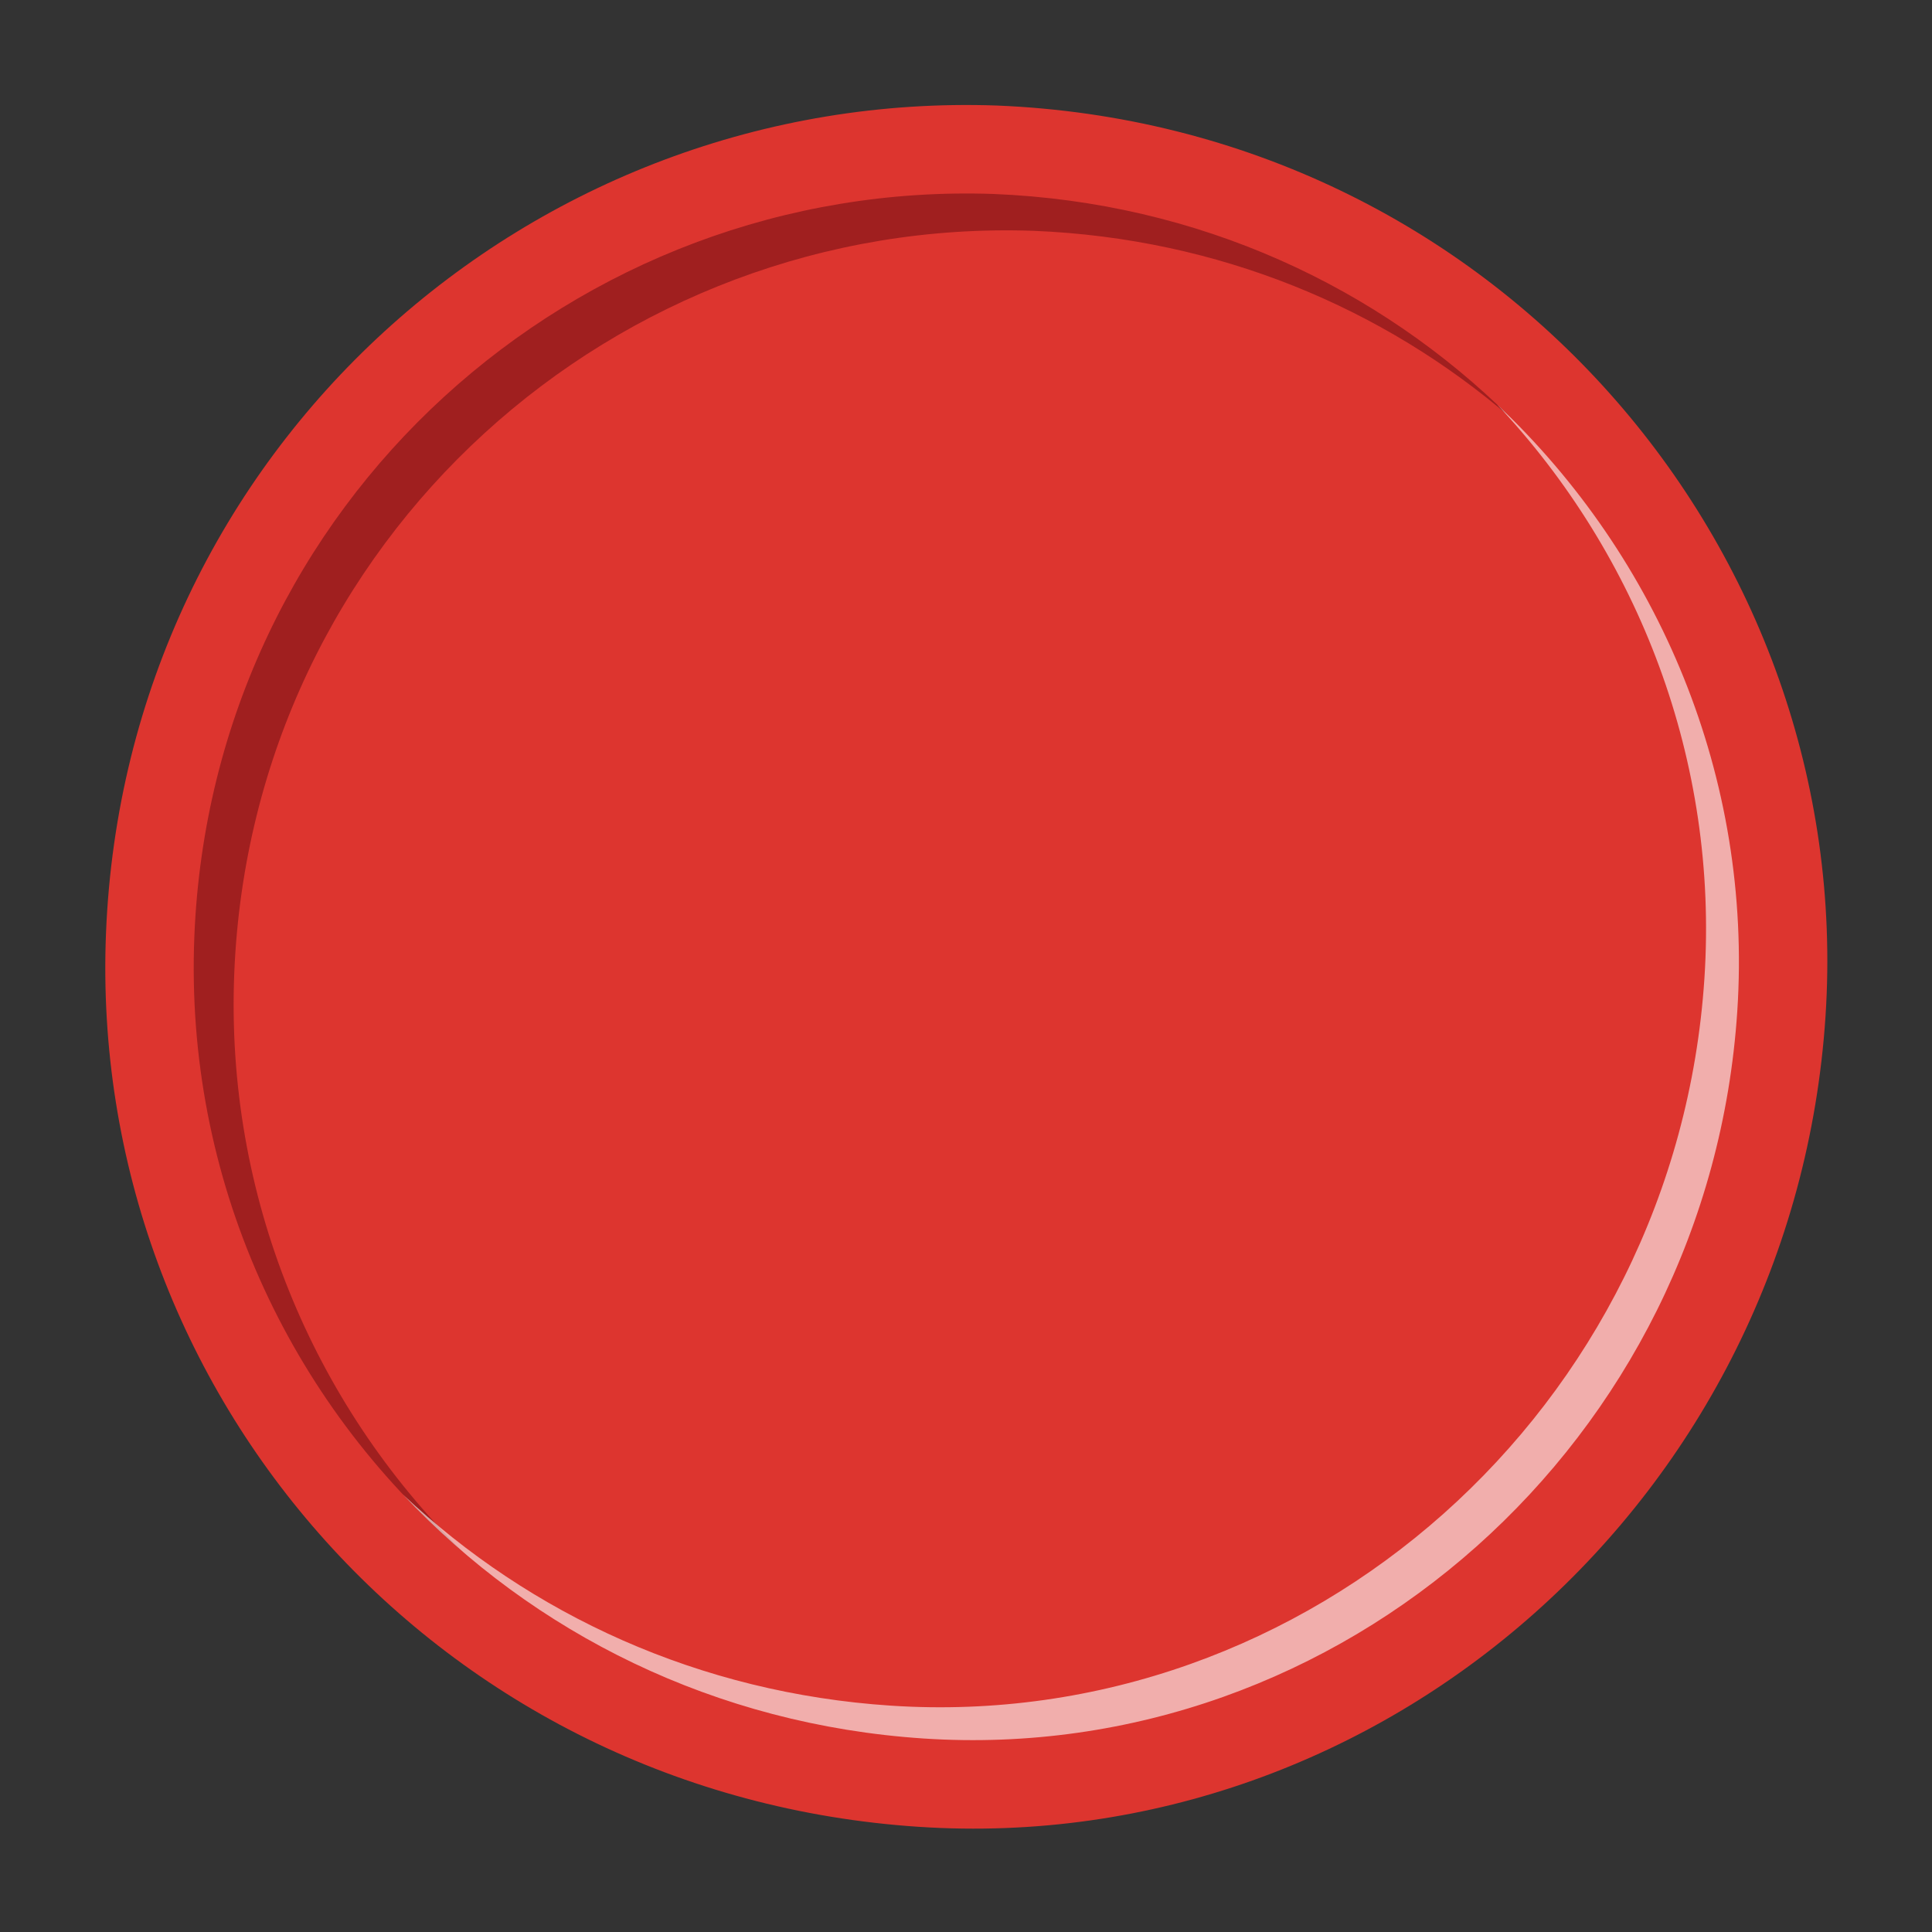 <?xml version="1.0" encoding="utf-8"?>
<!-- Generator: Adobe Illustrator 27.0.0, SVG Export Plug-In . SVG Version: 6.00 Build 0)  -->
<svg version="1.1" id="Capa_1" xmlns="http://www.w3.org/2000/svg" xmlns:xlink="http://www.w3.org/1999/xlink" x="0px" y="0px"
	 width="226.772px" height="226.772px" viewBox="0 0 226.772 226.772" enable-background="new 0 0 226.772 226.772"
	 xml:space="preserve">
<rect x="0" y="0" width="226.772" height="226.772" fill="#333333" stroke="none"/>
<path fill="#DD352F" d="M117.001,12.387c58.352,2.368,100.879,51.899,97.272,106.899c-3.691,56.274-51.802,98.736-106.418,95.141
	c-56.218-3.7-97.607-50.729-95.412-104.926C14.746,52.633,62.446,10.474,117.001,12.387z"/>
<path fill="#A01F1F" d="M27.497,114.234c2.066-51.028,44.868-88.858,93.821-87.141c21.762,0.883,41.067,9.082,55.971,21.9
	c-15.435-15.282-36.536-25.246-60.656-26.225c-48.953-1.717-91.754,36.113-93.821,87.141c-1.151,28.412,11.052,54.625,31.454,72.176
	C36.703,164.698,26.438,140.399,27.497,114.234z"/>
<path fill="#FFFFFF" fill-opacity="0.6" d="M175.723,47.479c16.648,17.714,26.007,41.88,24.337,67.354
	c-3.312,50.495-46.482,88.597-95.49,85.371c-22.501-1.481-42.35-10.702-57.266-24.774c15.266,16.235,36.625,27.018,61.123,28.631
	c49.007,3.226,92.178-34.876,95.49-85.371C205.712,91.312,194.763,65.449,175.723,47.479z"/>
</svg>
